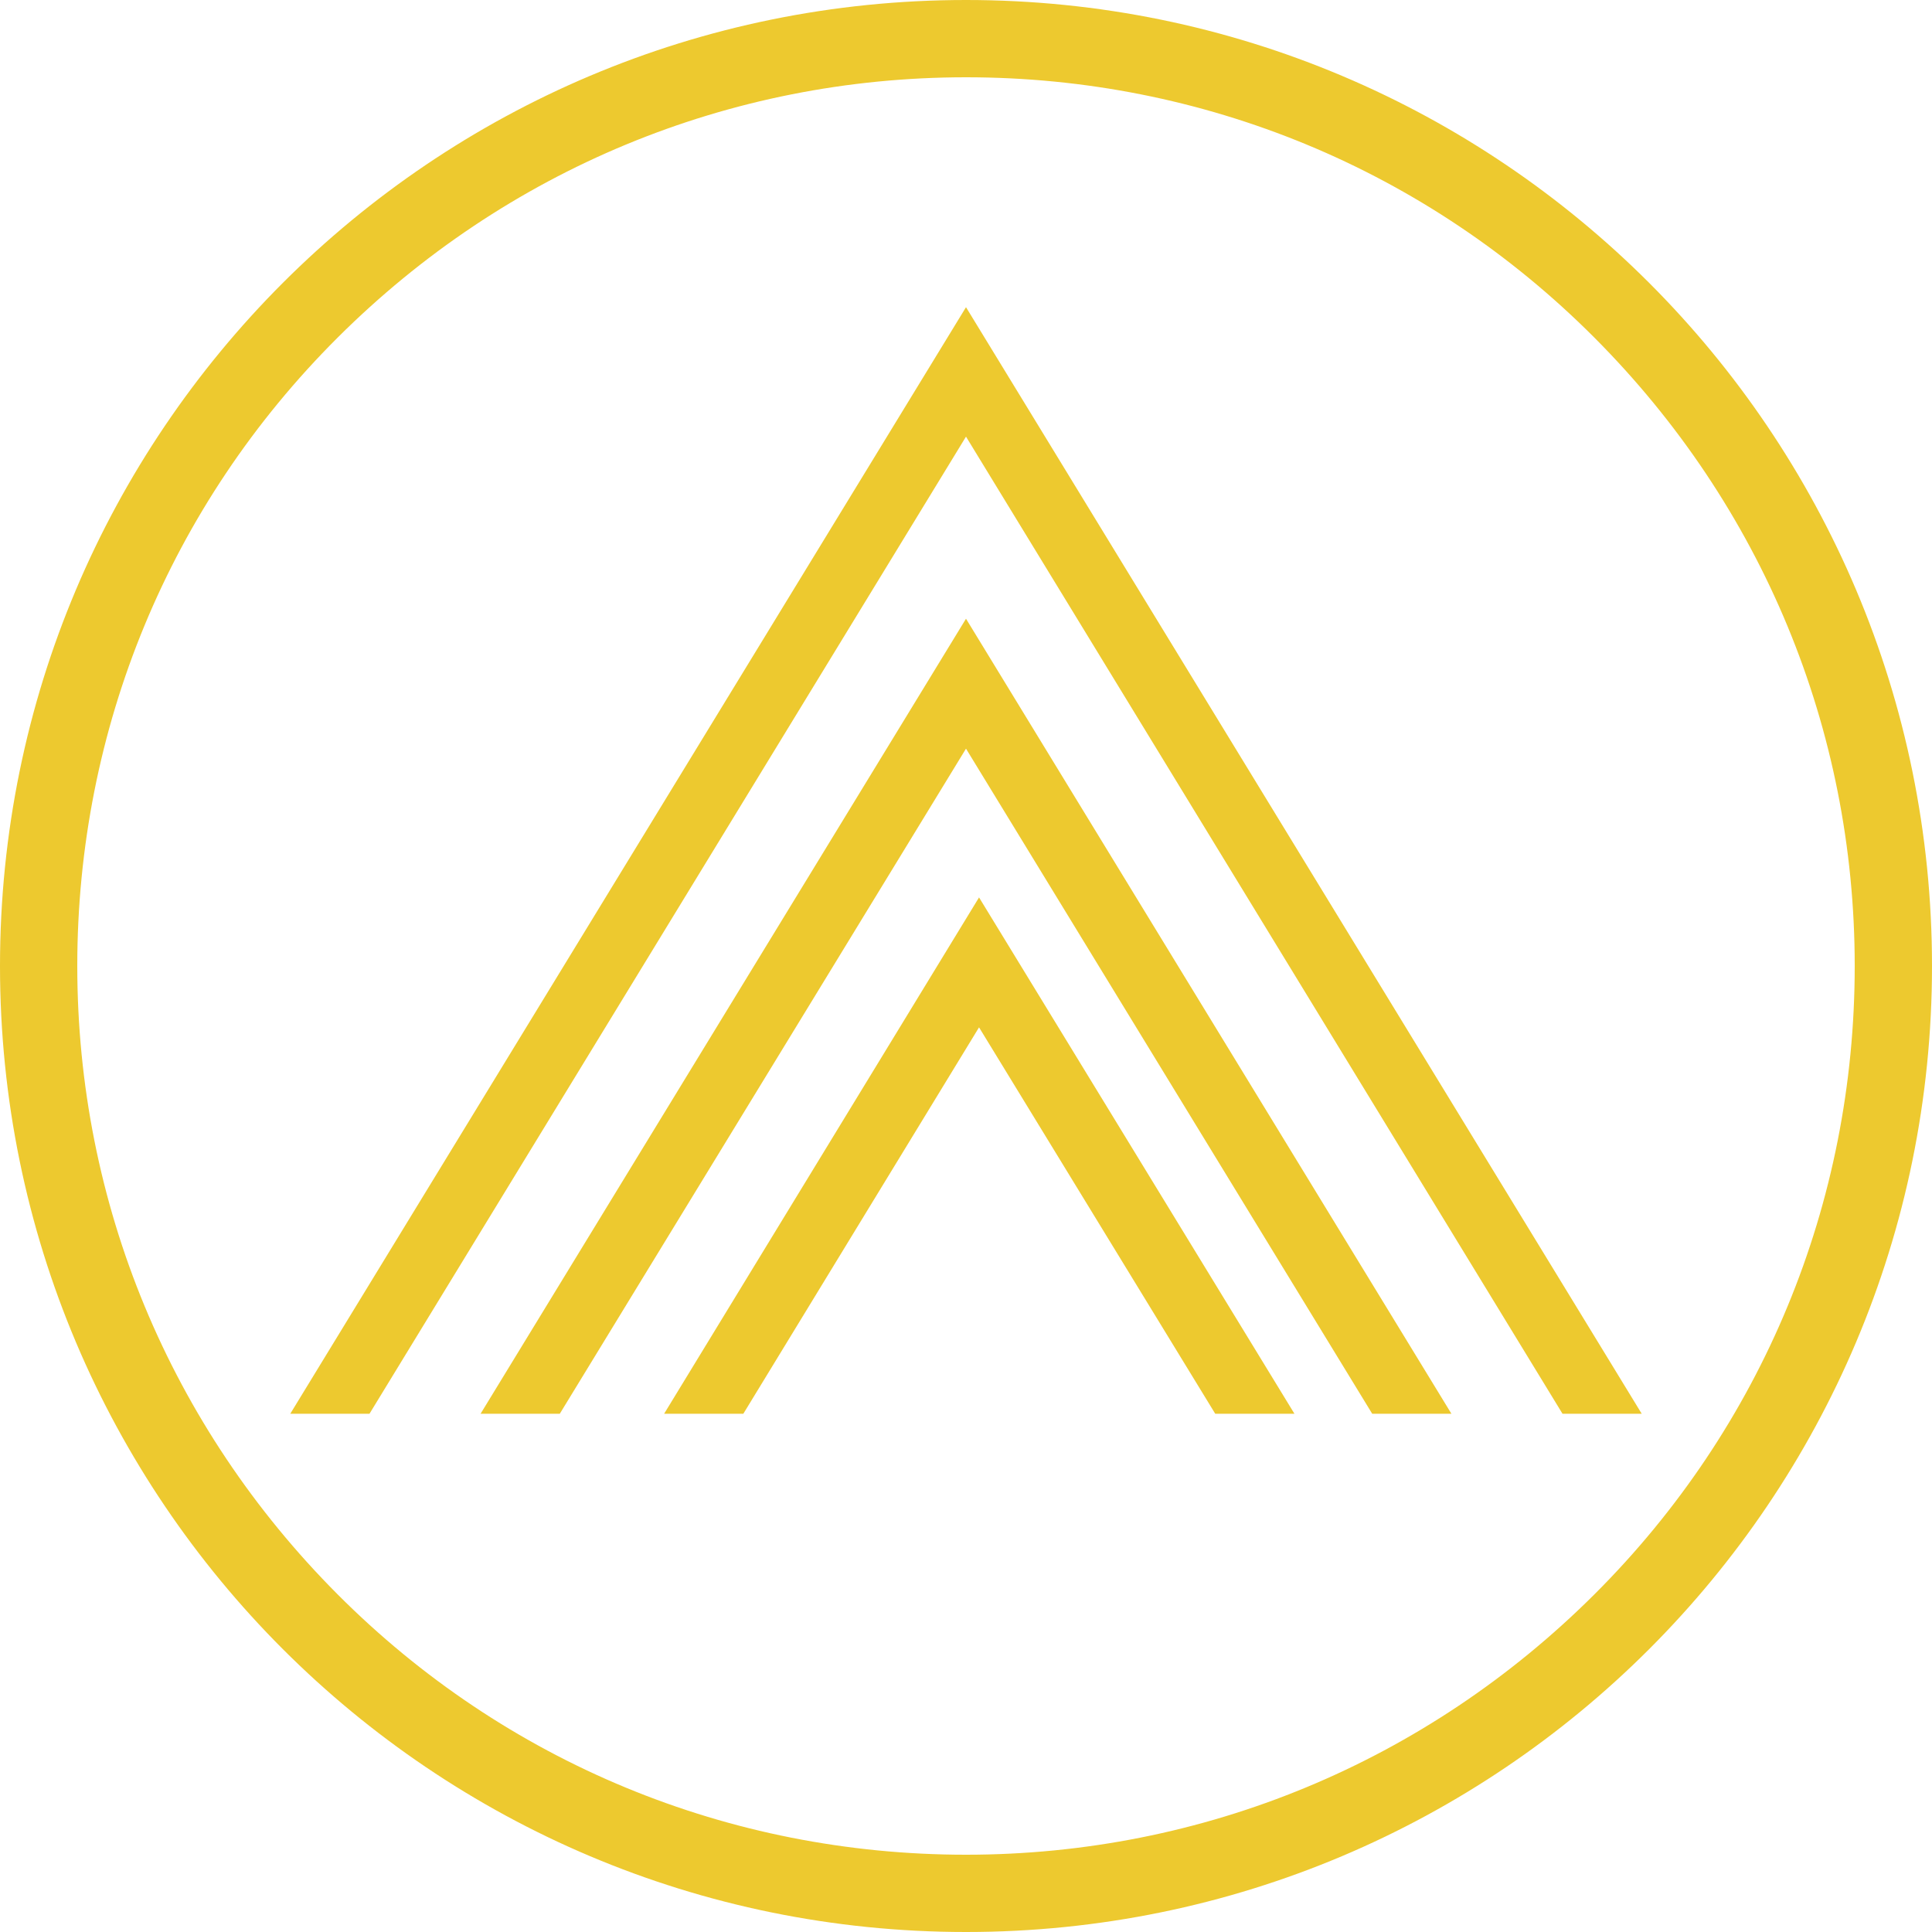 <?xml version="1.0" encoding="utf-8"?>
<!-- Generator: Adobe Illustrator 23.0.2, SVG Export Plug-In . SVG Version: 6.00 Build 0)  -->
<svg version="1.1" id="Layer_1" xmlns="http://www.w3.org/2000/svg" xmlns:xlink="http://www.w3.org/1999/xlink" x="0px" y="0px"
	 viewBox="0 0 400 400" style="enable-background:new 0 0 400 400;" xml:space="preserve">
<style type="text/css">
	.st0{fill:#EDC92F;}
</style>
<polygon class="st0" points="76.5,292.7 76.5,292.7 200,90.4 323.5,292.7 323.5,292.7 339.9,292.7 339.9,292.7 200,63.6 60.1,292.7 
	60.1,292.7 "/>
<polygon class="st0" points="115.9,292.7 200,155 284.1,292.7 300.5,292.7 200,128.1 99.5,292.7 "/>
<polygon class="st0" points="153.9,292.7 202.7,212.7 251.6,292.7 268,292.7 202.7,185.8 137.5,292.7 "/>
<g>
	<path class="st0" d="M200,16c49.1,0,95.4,19.1,130.1,53.9S384,150.9,384,200s-19.1,95.4-53.9,130.1S249.1,384,200,384
		s-95.4-19.1-130.1-53.9S16,249.1,16,200s19.1-95.4,53.9-130.1S150.9,16,200,16 M200,0C89.5,0,0,89.5,0,200s89.5,200,200,200
		s200-89.5,200-200S310.5,0,200,0L200,0z"/>
</g>
</svg>
